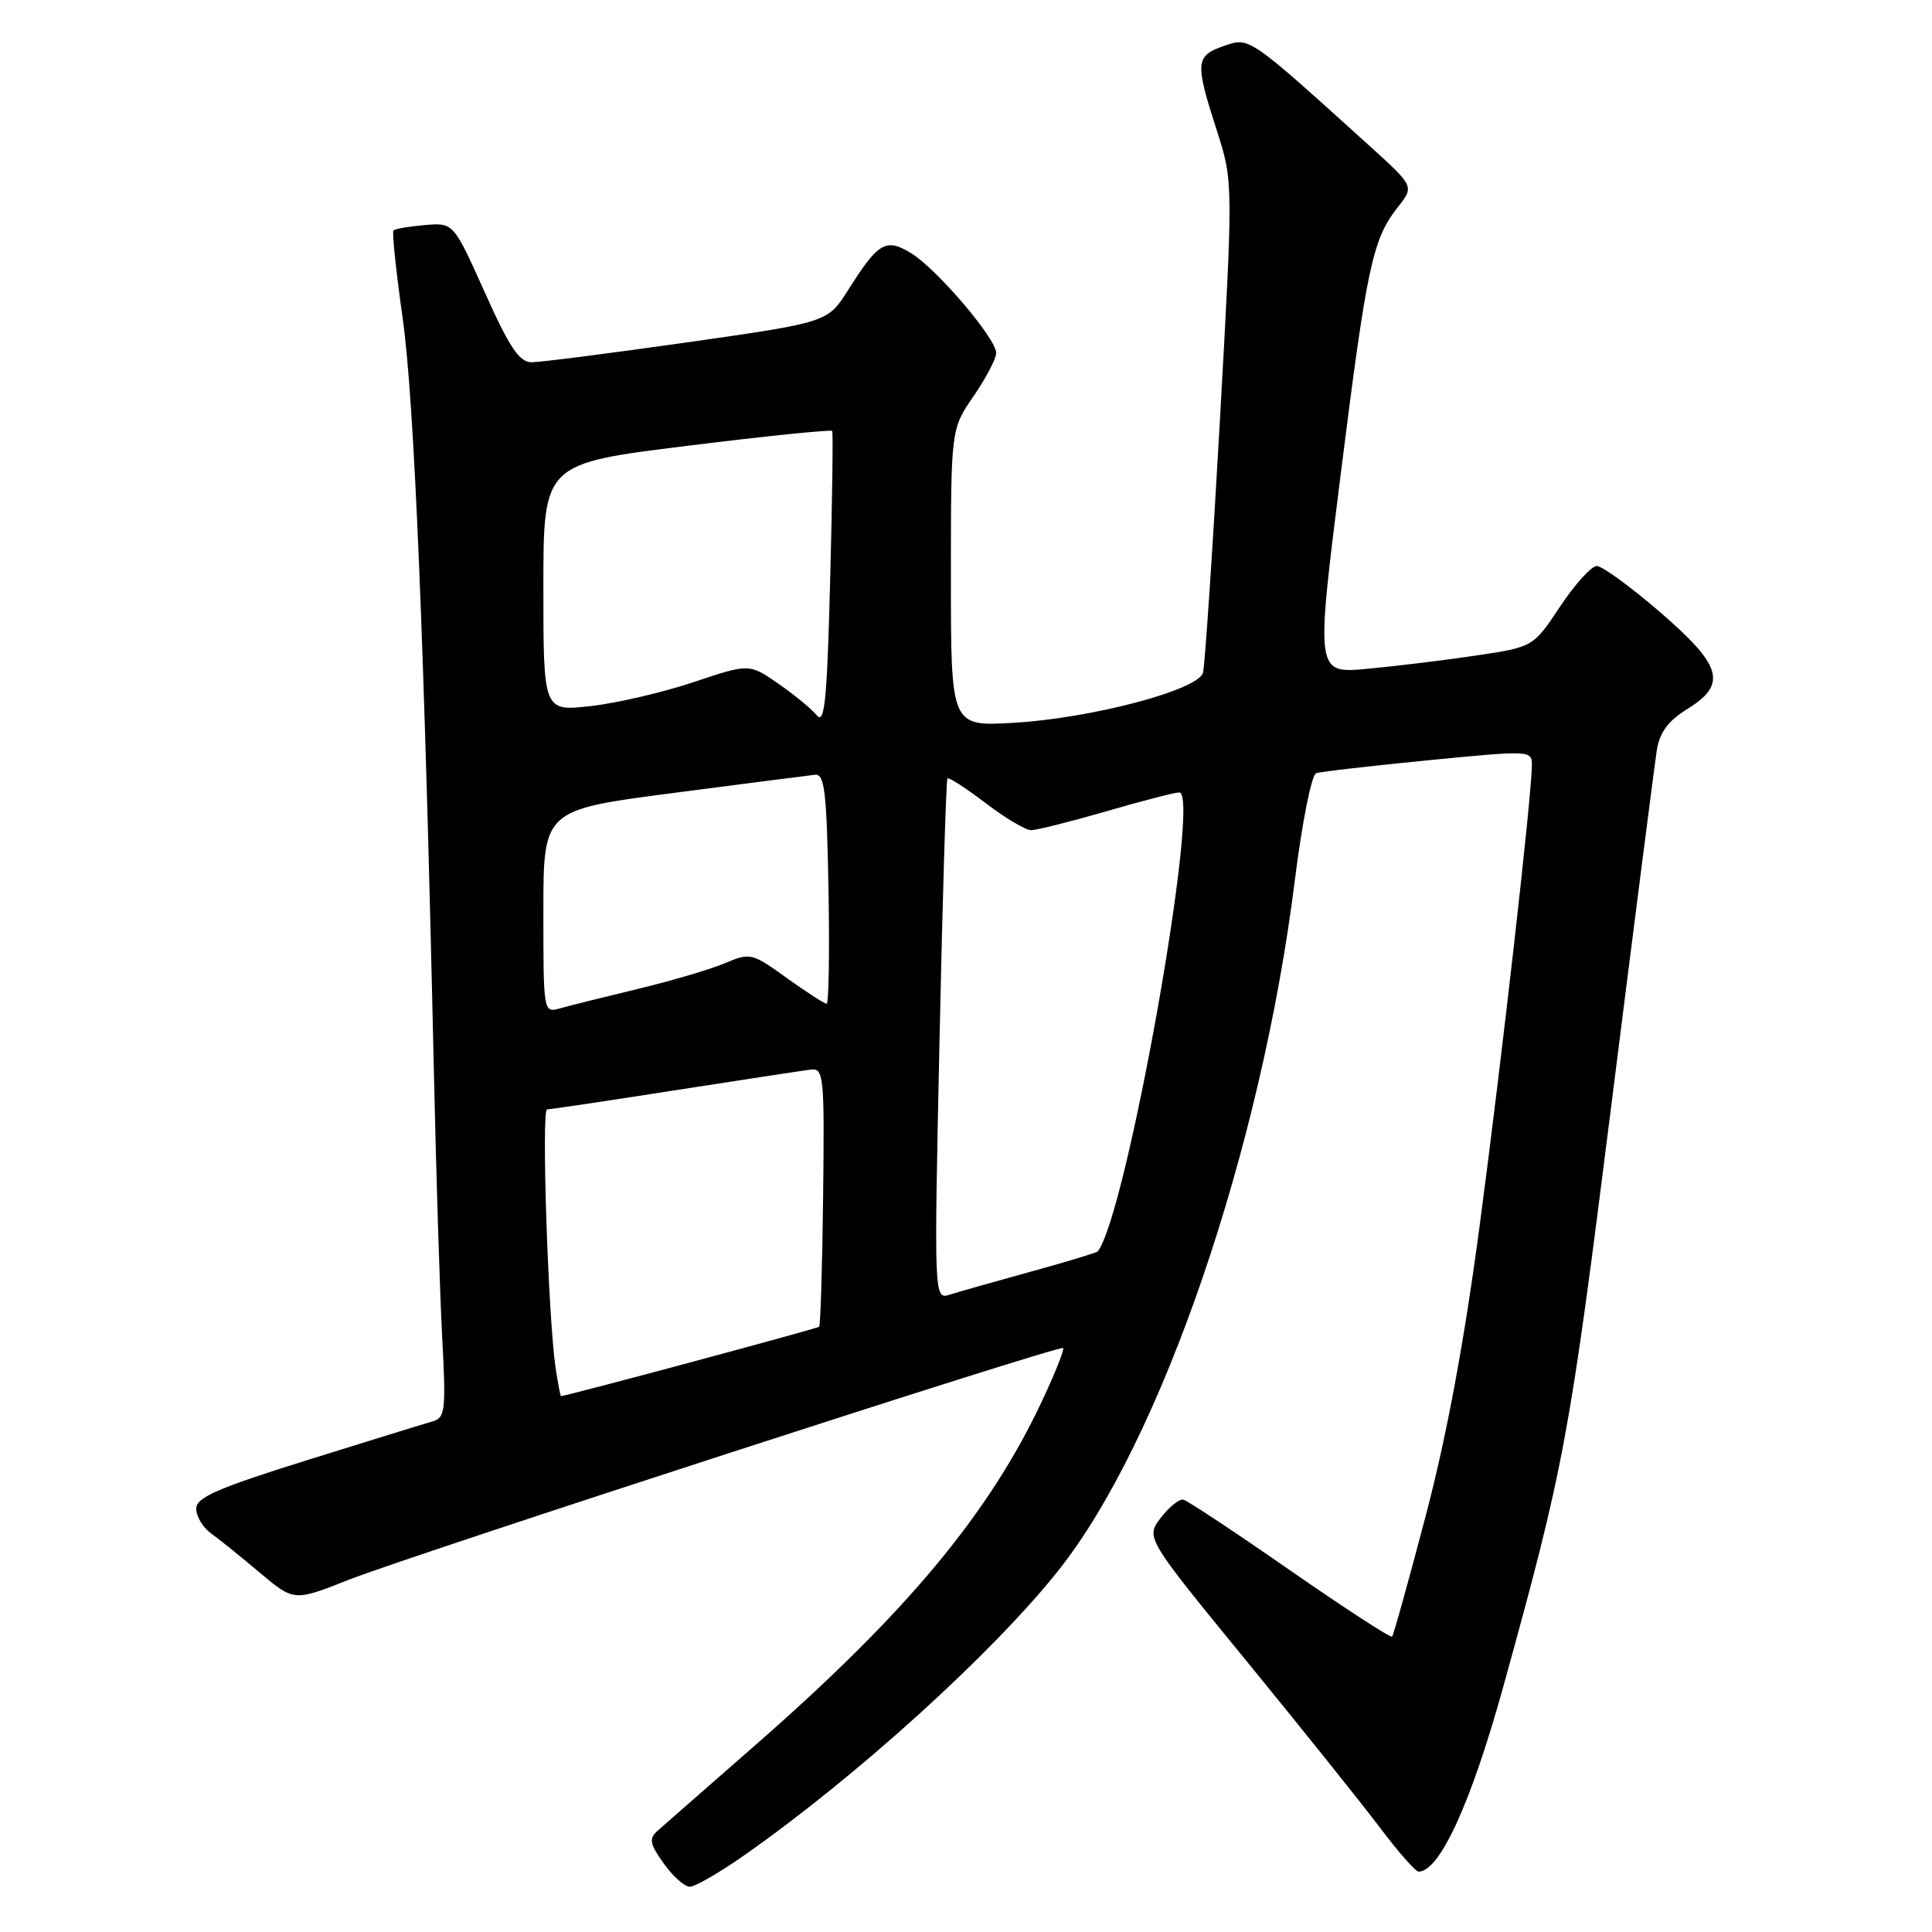 <?xml version="1.0" encoding="UTF-8" standalone="no"?>
<!DOCTYPE svg PUBLIC "-//W3C//DTD SVG 1.1//EN" "http://www.w3.org/Graphics/SVG/1.1/DTD/svg11.dtd" >
<svg xmlns="http://www.w3.org/2000/svg" xmlns:xlink="http://www.w3.org/1999/xlink" version="1.1" viewBox="0 0 256 256">
 <g >
 <path fill="currentColor"
d=" M 98.58 245.86 C 113.43 235.46 131.48 219.11 140.21 208.14 C 153.85 191.01 167.12 152.30 171.57 116.66 C 172.53 108.98 173.79 102.66 174.40 102.45 C 175.00 102.25 181.69 101.48 189.25 100.74 C 202.88 99.41 203.00 99.42 202.98 101.45 C 202.95 105.53 199.04 140.02 196.07 162.34 C 194.01 177.84 191.71 190.22 188.92 200.84 C 186.65 209.45 184.65 216.66 184.46 216.86 C 184.27 217.06 178.18 213.10 170.93 208.07 C 163.68 203.03 157.32 198.82 156.79 198.71 C 156.26 198.59 154.92 199.68 153.81 201.12 C 151.80 203.75 151.80 203.75 165.19 220.12 C 172.56 229.13 180.53 239.09 182.91 242.25 C 185.29 245.41 187.57 248.00 187.97 248.00 C 190.77 248.00 194.91 238.94 199.19 223.50 C 207.30 194.18 207.93 190.76 213.48 146.69 C 216.54 122.38 219.27 101.06 219.55 99.31 C 219.92 97.05 221.07 95.50 223.53 93.98 C 228.91 90.66 228.24 88.25 219.94 81.09 C 216.06 77.74 212.30 75.00 211.58 75.00 C 210.87 75.00 208.68 77.42 206.72 80.37 C 203.16 85.73 203.16 85.73 195.59 86.86 C 191.44 87.48 184.95 88.27 181.18 88.62 C 174.33 89.26 174.33 89.26 177.63 63.00 C 181.13 35.15 181.86 31.71 185.25 27.41 C 187.39 24.69 187.39 24.69 181.45 19.31 C 165.33 4.73 165.58 4.90 162.14 6.10 C 158.40 7.40 158.33 8.28 161.21 17.21 C 163.41 24.06 163.41 24.06 161.64 55.78 C 160.66 73.23 159.65 88.24 159.40 89.15 C 158.74 91.45 144.56 95.19 134.25 95.78 C 126.00 96.25 126.00 96.25 126.00 76.56 C 126.00 56.86 126.00 56.86 129.00 52.50 C 130.65 50.10 132.00 47.52 132.00 46.77 C 132.00 44.86 124.09 35.58 120.70 33.53 C 117.38 31.51 116.38 32.10 112.37 38.45 C 109.67 42.71 109.67 42.71 91.09 45.36 C 80.86 46.81 71.58 48.00 70.45 48.00 C 68.82 48.00 67.52 46.07 64.24 38.75 C 60.09 29.50 60.09 29.50 56.31 29.82 C 54.22 30.00 52.35 30.32 52.14 30.53 C 51.93 30.74 52.48 35.99 53.36 42.20 C 54.89 52.99 56.24 85.52 57.48 141.50 C 57.78 155.25 58.28 171.30 58.59 177.16 C 59.11 186.90 59.00 187.86 57.33 188.34 C 56.32 188.62 48.86 190.93 40.75 193.46 C 28.76 197.21 26.00 198.42 26.00 199.91 C 26.00 200.93 26.86 202.37 27.90 203.13 C 28.95 203.88 31.86 206.23 34.38 208.35 C 38.95 212.20 38.95 212.20 46.16 209.35 C 54.55 206.04 140.32 178.21 140.87 178.62 C 141.07 178.78 139.84 181.87 138.14 185.50 C 131.15 200.45 120.24 213.58 100.31 231.04 C 93.81 236.72 87.88 241.93 87.12 242.60 C 85.96 243.63 86.09 244.32 87.94 246.91 C 89.15 248.61 90.71 250.00 91.40 250.00 C 92.10 250.00 95.33 248.14 98.58 245.86 Z  M 73.62 181.25 C 72.63 174.57 71.72 147.00 72.49 147.00 C 72.90 147.00 80.50 145.87 89.37 144.48 C 98.24 143.10 106.35 141.86 107.38 141.73 C 109.16 141.51 109.25 142.39 109.07 158.48 C 108.96 167.82 108.72 175.61 108.54 175.80 C 108.28 176.05 75.15 184.96 74.34 184.99 C 74.25 185.00 73.93 183.31 73.62 181.25 Z  M 124.49 137.86 C 124.89 118.96 125.37 103.34 125.54 103.15 C 125.72 102.96 127.98 104.42 130.58 106.40 C 133.17 108.38 135.89 110.00 136.63 110.00 C 137.37 110.00 141.85 108.87 146.60 107.50 C 151.34 106.12 155.69 105.00 156.26 105.00 C 159.22 105.00 149.26 161.10 145.45 165.82 C 145.31 165.99 141.32 167.20 136.59 168.50 C 131.85 169.81 127.03 171.17 125.87 171.54 C 123.76 172.21 123.76 172.21 124.49 137.86 Z  M 72.00 120.77 C 72.00 107.31 72.00 107.31 89.25 105.07 C 98.74 103.83 107.17 102.75 108.00 102.66 C 109.26 102.53 109.54 104.90 109.78 117.75 C 109.93 126.14 109.82 133.00 109.53 133.00 C 109.24 133.00 106.87 131.46 104.25 129.59 C 99.62 126.26 99.41 126.21 96.00 127.65 C 94.07 128.46 88.90 129.99 84.50 131.04 C 80.10 132.10 75.49 133.25 74.25 133.60 C 72.00 134.23 72.00 134.23 72.00 120.77 Z  M 108.23 94.78 C 107.53 93.93 105.23 92.04 103.12 90.58 C 99.28 87.92 99.28 87.92 91.89 90.39 C 87.83 91.75 81.69 93.18 78.25 93.56 C 72.00 94.26 72.00 94.26 72.00 77.85 C 72.00 61.43 72.00 61.43 91.02 59.08 C 101.49 57.78 110.15 56.89 110.27 57.11 C 110.40 57.32 110.28 66.23 110.00 76.91 C 109.59 92.80 109.27 96.04 108.23 94.78 Z "/>
</g>
</svg>